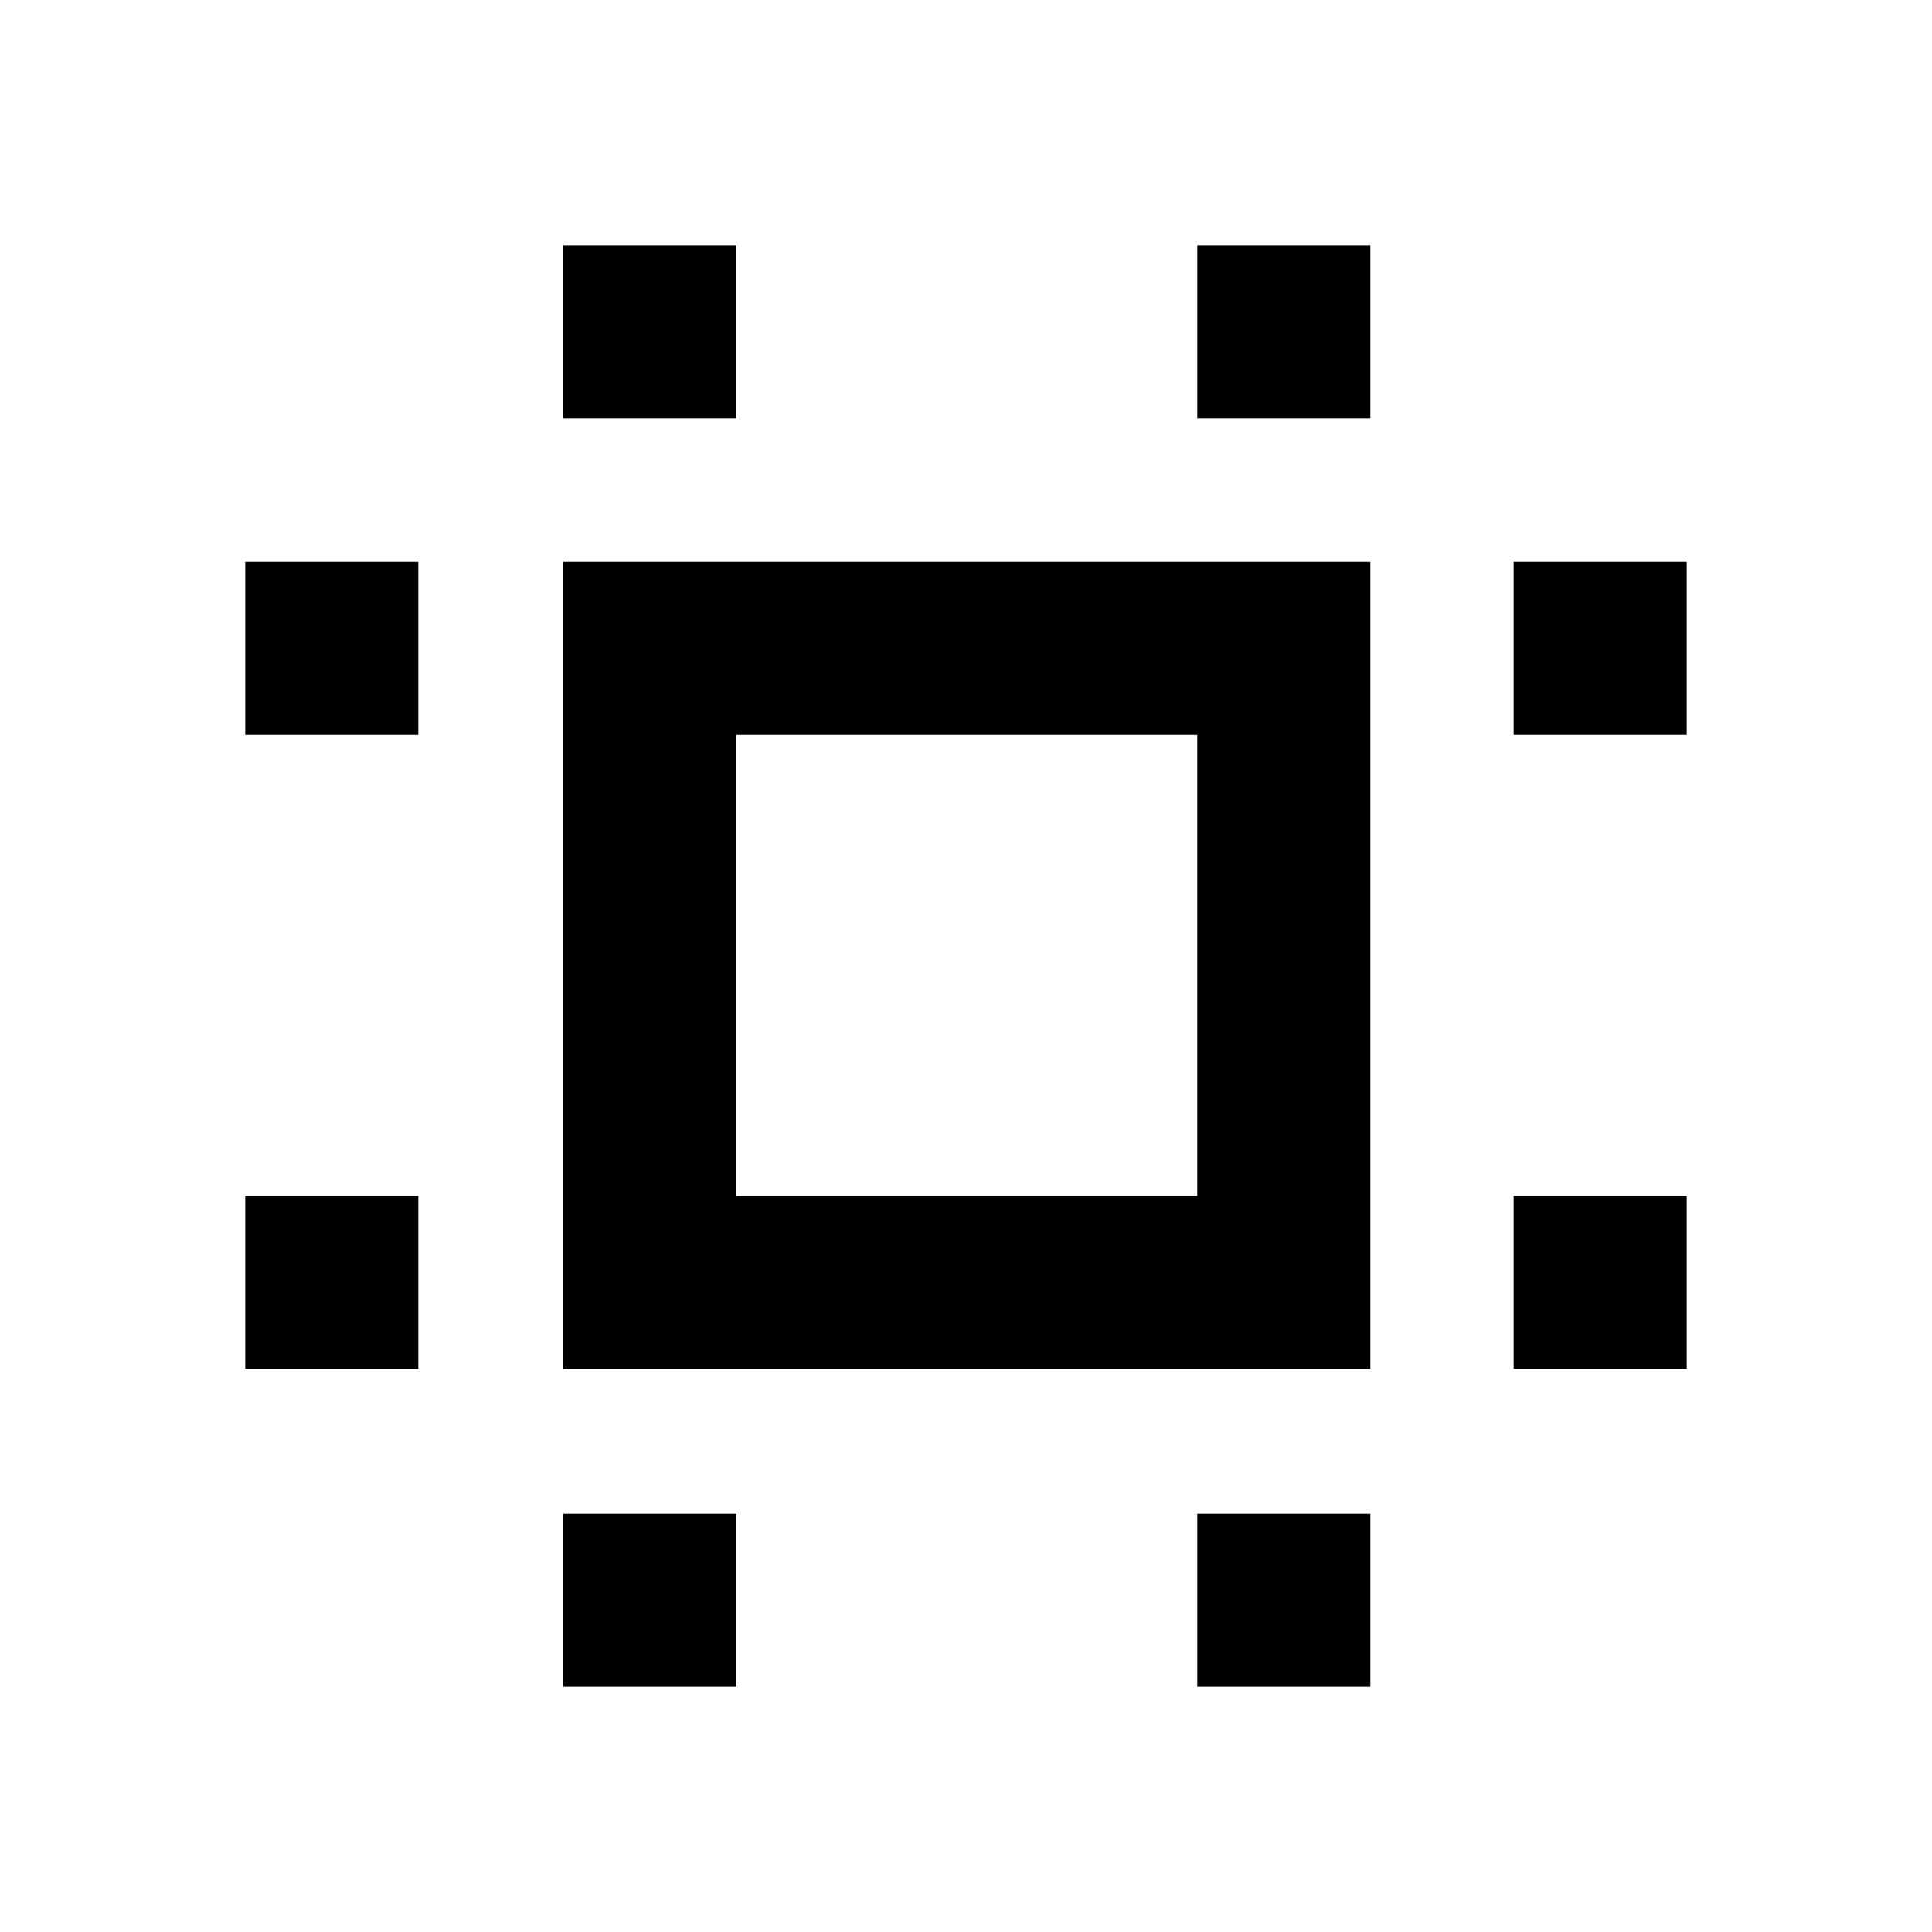 <svg xmlns="http://www.w3.org/2000/svg" height="24" viewBox="0 -960 960 960" width="24"><path d="M279.8-279.8v-401.13h401.13v401.13H279.8Zm86-86h229.13v-229.13H365.8v229.13Zm-243.93 86v-86h86v86h-86Zm0-315.13v-86h86v86h-86ZM279.8-121.87v-86h86v86h-86Zm0-630.26v-86h86v86h-86Zm315.13 630.26v-86h86v86h-86Zm0-630.26v-86h86v86h-86Zm157.2 472.33v-86h86v86h-86Zm0-315.13v-86h86v86h-86ZM480.74-480.74Z"/></svg>